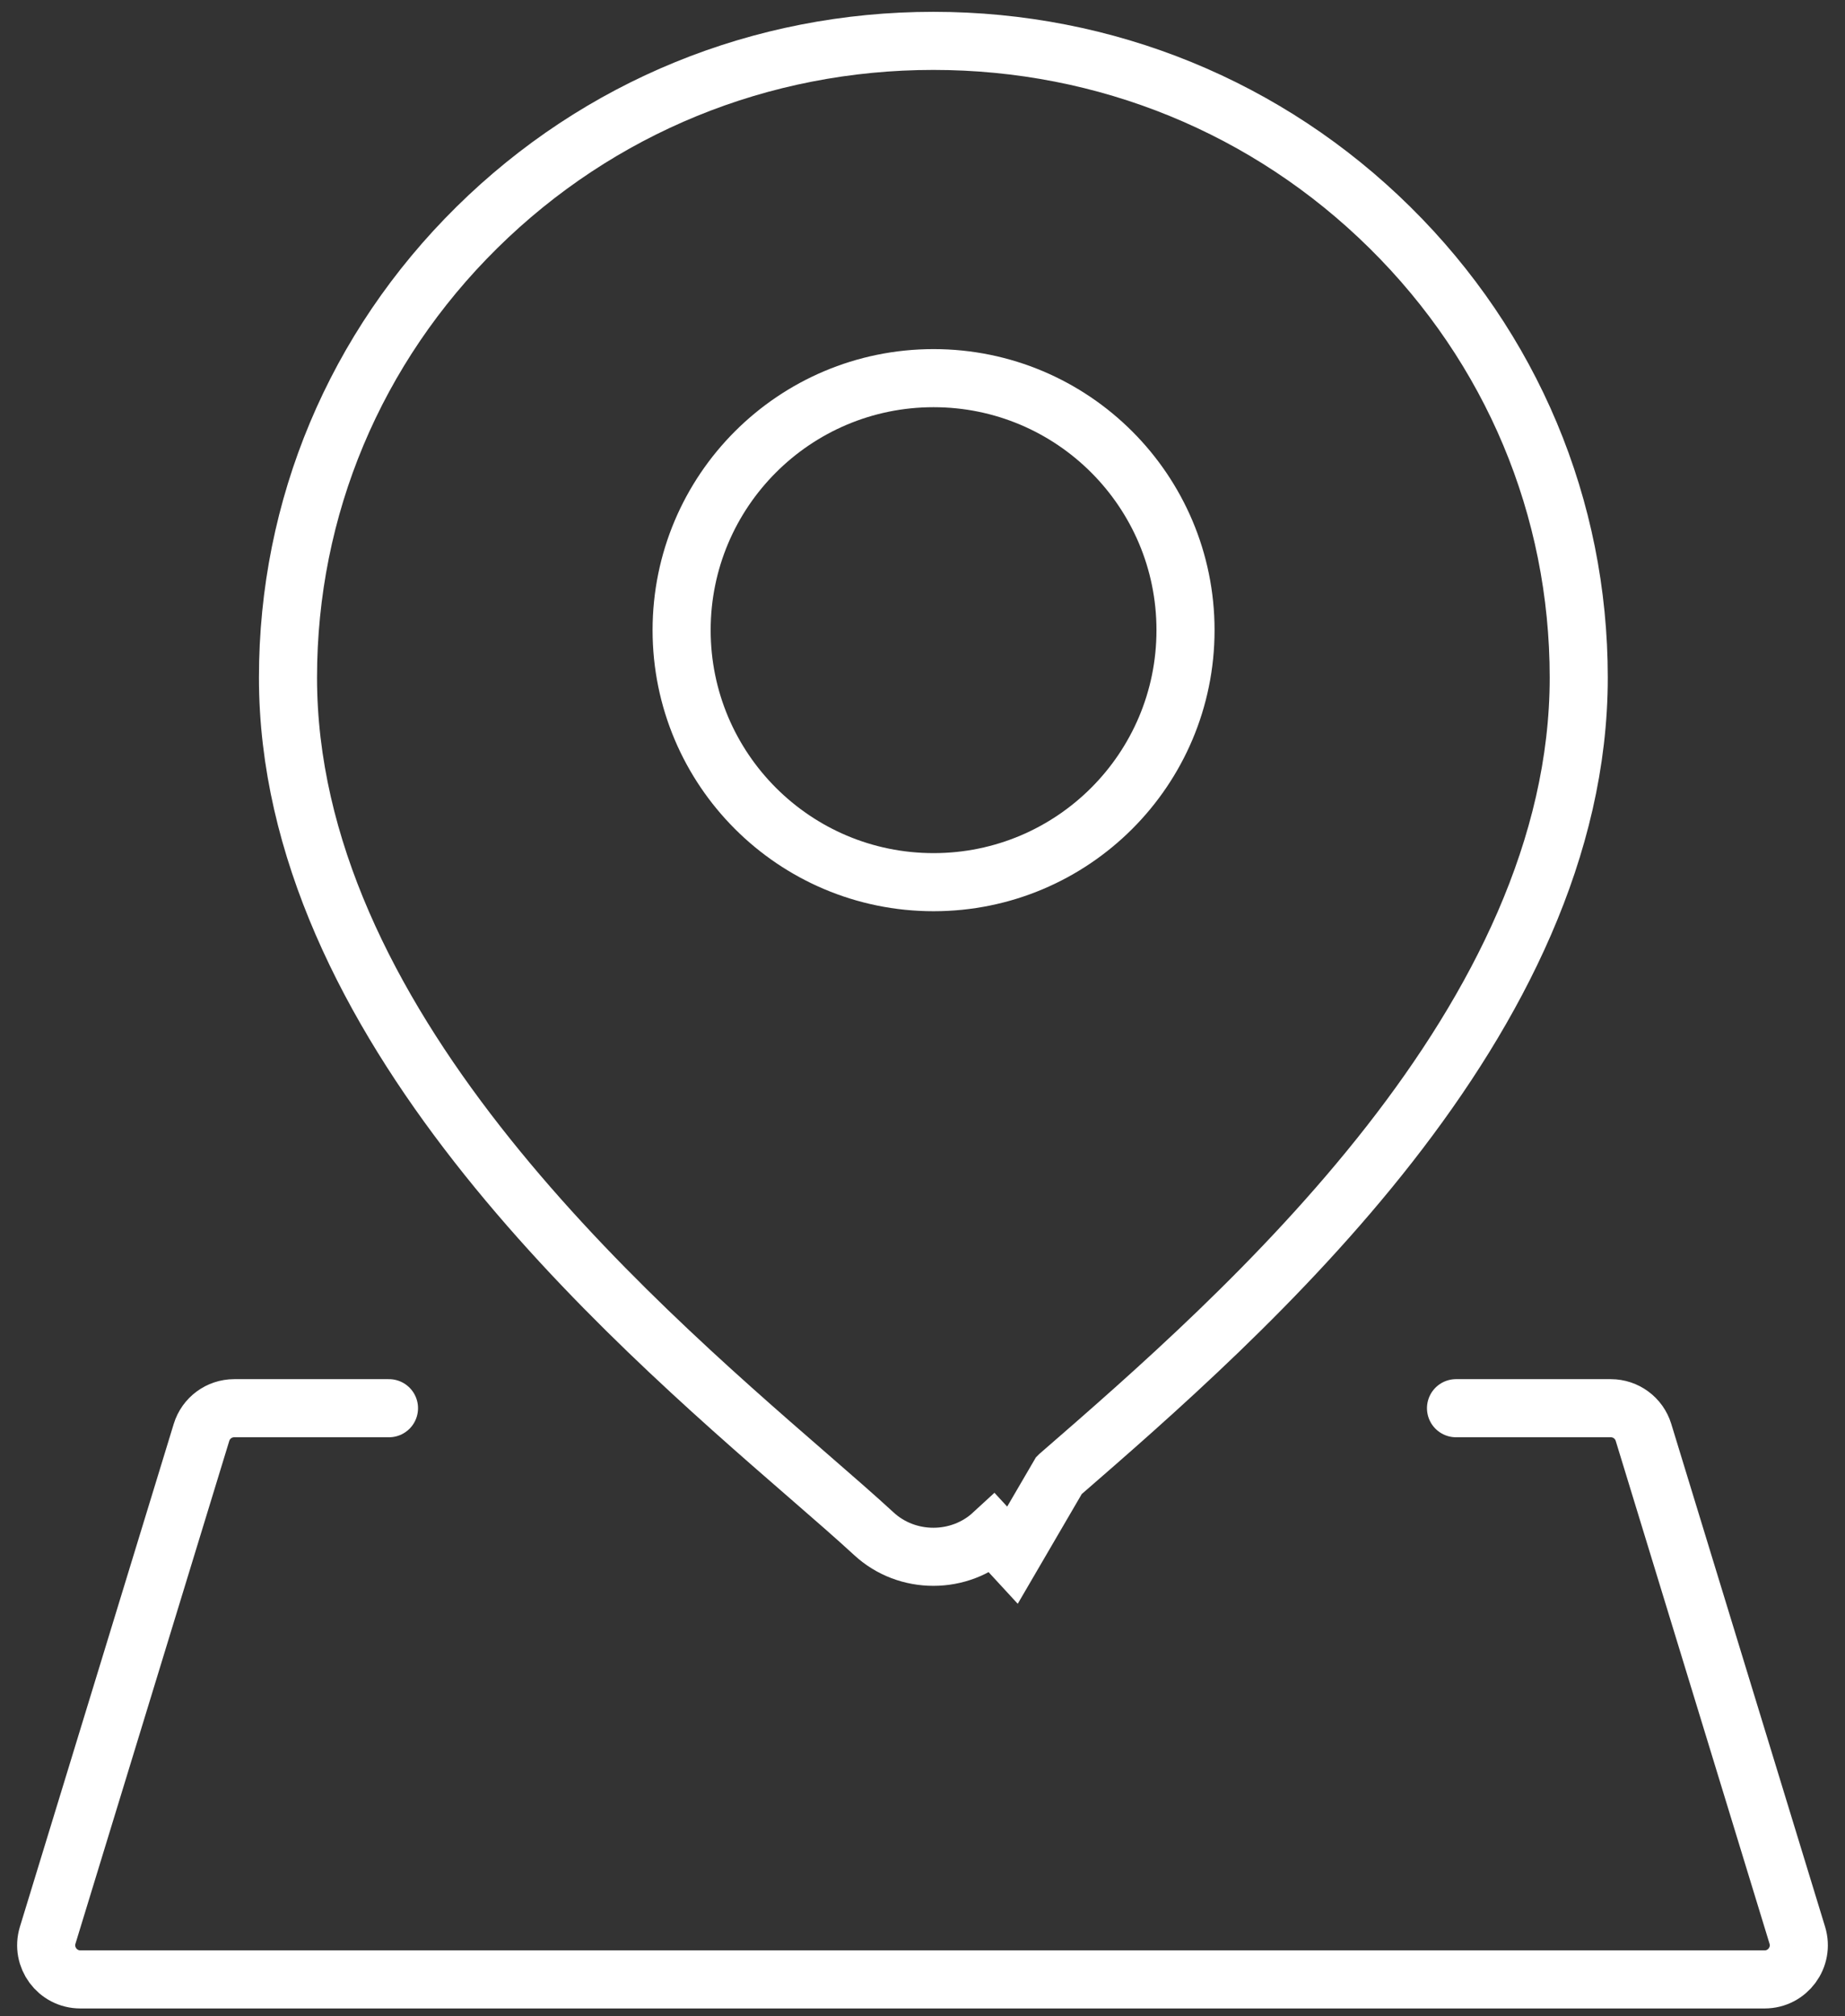 <svg width="54" height="59" viewBox="0 0 54 59" fill="none" xmlns="http://www.w3.org/2000/svg">
<rect x="0" y="0" width="54" height="59" fill="#333333" stroke="none"/>
<path d="M30.997 43.168L30.997 43.168L29.633 45.506L29.057 44.881C29.057 44.881 29.057 44.881 29.057 44.881C28.573 45.327 27.949 45.553 27.318 45.553C26.688 45.553 26.063 45.327 25.579 44.881L25.579 44.881C25.051 44.394 24.392 43.822 23.645 43.173L23.639 43.168C20.925 40.812 17.11 37.497 13.969 33.478C10.823 29.453 8.429 24.817 8.429 19.826C8.429 14.852 10.39 10.177 13.958 6.656C17.526 3.135 22.268 1.196 27.318 1.196C32.369 1.196 37.111 3.135 40.678 6.656C44.246 10.177 46.207 14.852 46.207 19.826C46.207 24.816 43.813 29.453 40.668 33.478C37.527 37.496 33.712 40.811 30.998 43.167C30.998 43.167 30.997 43.168 30.997 43.168Z" stroke="white" stroke-width="1.7"/>
<circle cx="27.324" cy="18.439" r="7.374" stroke="white" stroke-width="1.7"/>
<path d="M11.385 41.205H6.855C6.415 41.205 6.027 41.492 5.898 41.912L1.396 56.626C1.199 57.269 1.68 57.919 2.352 57.919H51.648C52.32 57.919 52.801 57.269 52.604 56.626L48.102 41.912C47.973 41.492 47.585 41.205 47.145 41.205H42.615" stroke="white" stroke-width="1.7" stroke-linecap="round" stroke-linejoin="round"/>
</svg>
